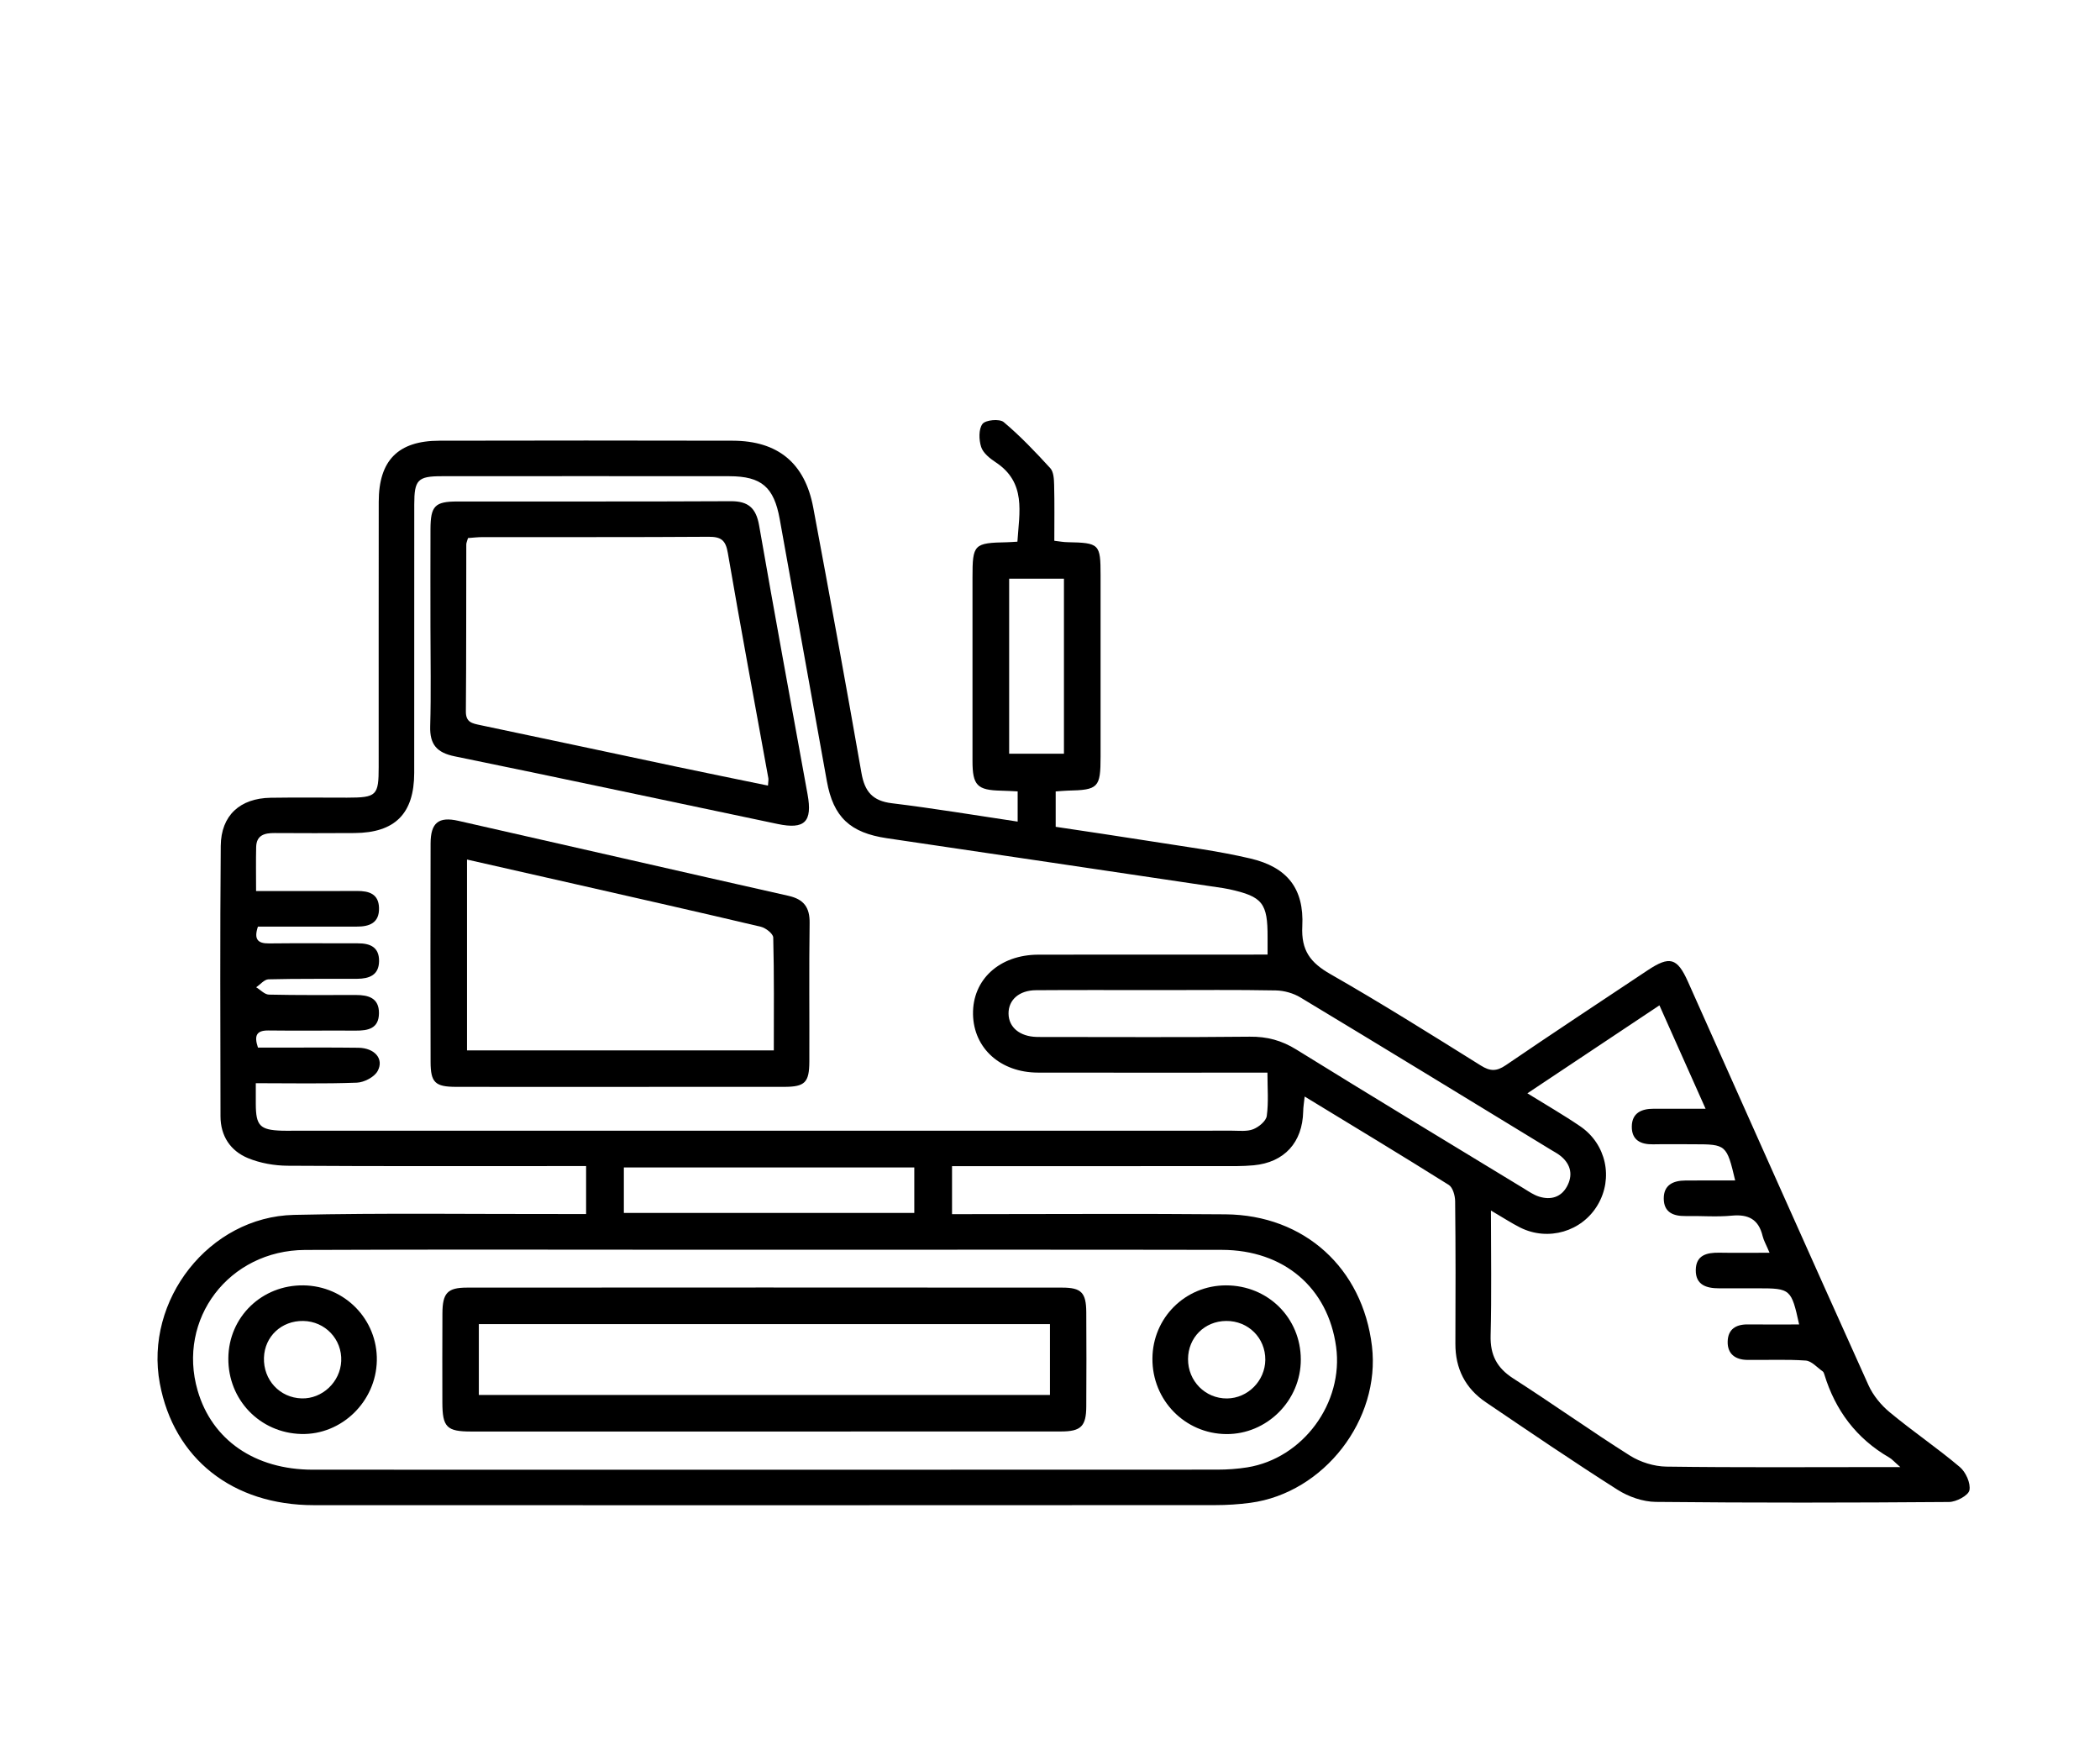 <svg width="120" height="100" viewBox="0 0 120 100" fill="none" xmlns="http://www.w3.org/2000/svg">
<rect width="120" height="100" fill="white"/>
<path d="M58.152 46.941C58.152 46.333 58.152 45.839 58.152 45.215C57.848 45.202 57.528 45.18 57.208 45.174C55.84 45.145 55.571 44.873 55.571 43.473C55.569 39.983 55.571 36.497 55.571 33.007C55.571 31.089 55.642 31.018 57.563 30.98C57.729 30.977 57.894 30.961 58.138 30.948C58.244 29.271 58.657 27.567 56.887 26.405C56.556 26.188 56.176 25.879 56.065 25.534C55.935 25.127 55.916 24.514 56.144 24.218C56.323 23.99 57.118 23.917 57.354 24.115C58.309 24.918 59.175 25.83 60.019 26.752C60.211 26.964 60.228 27.382 60.236 27.705C60.263 28.75 60.247 29.794 60.247 30.896C60.545 30.931 60.768 30.975 60.993 30.977C62.825 31.013 62.89 31.075 62.89 32.869C62.89 36.323 62.89 39.777 62.89 43.231C62.89 45.006 62.762 45.134 61.007 45.172C60.806 45.177 60.605 45.199 60.325 45.218C60.325 45.858 60.325 46.48 60.325 47.239C62.108 47.508 63.934 47.774 65.755 48.064C67.657 48.368 69.576 48.61 71.448 49.049C73.554 49.543 74.525 50.764 74.417 52.916C74.346 54.316 74.886 55.005 76.031 55.659C78.937 57.32 81.776 59.103 84.617 60.877C85.154 61.214 85.517 61.219 86.047 60.858C88.73 59.027 91.441 57.241 94.146 55.44C95.411 54.598 95.842 54.718 96.456 56.091C99.891 63.778 103.313 71.471 106.772 79.145C107.036 79.728 107.491 80.282 107.988 80.691C109.29 81.771 110.696 82.724 111.988 83.815C112.33 84.102 112.62 84.745 112.538 85.144C112.476 85.445 111.784 85.812 111.372 85.814C105.787 85.858 100.2 85.866 94.613 85.809C93.88 85.801 93.061 85.516 92.434 85.117C89.892 83.502 87.403 81.807 84.91 80.119C83.732 79.324 83.157 78.195 83.165 76.76C83.178 74.051 83.181 71.341 83.151 68.633C83.149 68.312 83.018 67.843 82.788 67.699C80.099 66.011 77.38 64.37 74.552 62.649C74.514 63.013 74.471 63.257 74.468 63.501C74.43 65.268 73.396 66.413 71.635 66.578C70.998 66.638 70.349 66.625 69.709 66.625C65.004 66.627 60.298 66.627 55.59 66.627C55.221 66.627 54.855 66.627 54.402 66.627C54.402 67.547 54.402 68.399 54.402 69.368C54.784 69.368 55.145 69.368 55.509 69.368C60.35 69.368 65.191 69.335 70.032 69.379C74.539 69.419 77.865 72.453 78.397 76.909C78.897 81.106 75.657 85.296 71.453 85.861C70.786 85.95 70.105 85.993 69.429 85.993C52.266 86.002 35.101 86.002 17.938 85.996C13.287 85.996 9.936 83.337 9.133 79.044C8.243 74.287 11.949 69.523 16.796 69.411C21.938 69.295 27.085 69.371 32.233 69.362C32.629 69.362 33.028 69.362 33.492 69.362C33.492 68.426 33.492 67.601 33.492 66.622C33.063 66.622 32.669 66.622 32.276 66.622C26.995 66.622 21.712 66.638 16.432 66.603C15.675 66.597 14.874 66.456 14.177 66.171C13.168 65.756 12.6 64.904 12.6 63.773C12.592 58.625 12.571 53.478 12.614 48.33C12.63 46.585 13.718 45.606 15.466 45.579C16.92 45.557 18.378 45.573 19.832 45.573C21.525 45.571 21.639 45.459 21.639 43.812C21.639 38.765 21.636 33.721 21.642 28.674C21.642 26.307 22.746 25.181 25.112 25.179C30.699 25.168 36.284 25.165 41.871 25.179C44.449 25.187 45.993 26.454 46.47 28.994C47.417 34.046 48.34 39.104 49.227 44.168C49.412 45.226 49.862 45.761 50.969 45.893C53.346 46.181 55.71 46.577 58.152 46.941ZM72.433 54.536C72.433 54.102 72.433 53.833 72.433 53.565C72.441 51.594 72.151 51.225 70.243 50.805C70.013 50.753 69.776 50.724 69.543 50.688C63.256 49.755 56.969 48.816 50.682 47.891C48.579 47.581 47.618 46.686 47.249 44.632C46.351 39.639 45.453 34.649 44.555 29.656C44.226 27.832 43.518 27.211 41.681 27.208C36.197 27.203 30.716 27.203 25.232 27.208C23.87 27.208 23.672 27.42 23.672 28.817C23.669 33.93 23.674 39.042 23.669 44.157C23.666 46.482 22.578 47.578 20.261 47.595C18.738 47.606 17.213 47.603 15.691 47.595C15.127 47.592 14.655 47.706 14.638 48.393C14.619 49.196 14.633 49.999 14.633 50.908C15.07 50.908 15.398 50.908 15.729 50.908C17.287 50.908 18.844 50.916 20.399 50.905C21.088 50.9 21.639 51.071 21.658 51.874C21.68 52.734 21.107 52.946 20.377 52.94C20.038 52.938 19.702 52.94 19.363 52.94C17.81 52.94 16.261 52.94 14.739 52.94C14.5 53.654 14.717 53.909 15.368 53.901C17.061 53.882 18.752 53.898 20.445 53.896C21.14 53.893 21.669 54.105 21.661 54.91C21.653 55.719 21.091 55.917 20.418 55.922C18.725 55.933 17.034 55.909 15.341 55.952C15.105 55.958 14.874 56.248 14.638 56.406C14.883 56.552 15.121 56.821 15.368 56.826C17.026 56.864 18.684 56.848 20.342 56.848C21.056 56.848 21.661 57.019 21.655 57.887C21.65 58.769 21.031 58.888 20.32 58.883C18.662 58.872 17.004 58.897 15.344 58.875C14.665 58.867 14.505 59.154 14.741 59.854C15.043 59.854 15.376 59.854 15.707 59.854C17.297 59.854 18.89 59.841 20.48 59.862C21.408 59.876 21.957 60.495 21.579 61.192C21.392 61.537 20.809 61.841 20.391 61.857C18.505 61.928 16.616 61.887 14.617 61.887C14.617 62.353 14.614 62.714 14.617 63.078C14.622 64.315 14.855 64.557 16.084 64.6C16.288 64.608 16.492 64.603 16.695 64.603C34.599 64.603 52.505 64.603 70.409 64.6C70.813 64.6 71.255 64.657 71.614 64.516C71.934 64.389 72.349 64.049 72.387 63.756C72.495 62.972 72.425 62.164 72.425 61.284C71.926 61.284 71.559 61.284 71.196 61.284C67.237 61.284 63.275 61.29 59.316 61.282C57.172 61.279 55.636 59.892 55.601 57.95C55.566 55.971 57.11 54.55 59.327 54.544C63.286 54.536 67.248 54.541 71.207 54.541C71.573 54.536 71.936 54.536 72.433 54.536ZM43.724 71.403C42.709 71.403 41.694 71.403 40.68 71.403C32.93 71.403 25.18 71.379 17.43 71.414C13.075 71.436 10.109 75.365 11.293 79.446C12.112 82.271 14.562 83.969 17.878 83.969C35.103 83.975 52.329 83.972 69.554 83.966C70.126 83.966 70.707 83.926 71.272 83.836C74.46 83.323 76.788 80.151 76.349 76.947C75.887 73.576 73.372 71.417 69.817 71.409C61.118 71.392 52.421 71.403 43.724 71.403ZM85.197 69.162C85.197 71.658 85.238 73.984 85.178 76.309C85.151 77.411 85.534 78.151 86.462 78.749C88.709 80.192 90.89 81.744 93.148 83.169C93.739 83.54 94.518 83.782 95.213 83.793C99.308 83.85 103.402 83.82 107.5 83.82C107.784 83.82 108.069 83.82 108.59 83.82C108.243 83.519 108.116 83.364 107.953 83.272C106.08 82.186 104.878 80.583 104.249 78.529C104.23 78.466 104.203 78.385 104.154 78.352C103.836 78.13 103.522 77.758 103.185 77.734C102.073 77.655 100.955 77.712 99.837 77.696C99.166 77.685 98.71 77.362 98.724 76.654C98.738 75.945 99.194 75.66 99.877 75.669C100.849 75.68 101.817 75.671 102.808 75.671C102.363 73.644 102.314 73.606 100.458 73.606C99.715 73.606 98.968 73.606 98.225 73.606C97.511 73.606 96.892 73.414 96.901 72.567C96.909 71.71 97.527 71.56 98.246 71.571C99.169 71.588 100.092 71.574 101.117 71.574C100.925 71.118 100.784 70.879 100.721 70.621C100.493 69.666 99.91 69.362 98.952 69.455C98.081 69.539 97.194 69.46 96.314 69.477C95.612 69.487 95.077 69.265 95.072 68.481C95.066 67.699 95.612 67.452 96.301 67.447C97.245 67.439 98.187 67.444 99.153 67.444C98.67 65.403 98.637 65.376 96.8 65.376C96.021 65.376 95.243 65.363 94.464 65.379C93.748 65.393 93.237 65.135 93.246 64.362C93.254 63.586 93.799 63.347 94.488 63.347C95.427 63.347 96.369 63.347 97.462 63.347C96.559 61.322 95.715 59.434 94.825 57.439C92.279 59.135 89.846 60.755 87.279 62.465C88.369 63.14 89.357 63.708 90.296 64.348C91.788 65.365 92.201 67.314 91.297 68.841C90.402 70.361 88.475 70.934 86.871 70.136C86.364 69.881 85.884 69.563 85.197 69.162ZM66.206 56.568C63.872 56.568 61.536 56.557 59.202 56.574C58.233 56.579 57.62 57.13 57.631 57.917C57.642 58.696 58.271 59.217 59.235 59.244C59.471 59.252 59.709 59.247 59.946 59.247C63.769 59.247 67.592 59.271 71.415 59.23C72.403 59.219 73.236 59.442 74.08 59.966C78.392 62.636 82.731 65.26 87.064 67.894C87.352 68.071 87.639 68.272 87.954 68.369C88.6 68.567 89.189 68.418 89.534 67.799C89.886 67.165 89.78 66.554 89.211 66.071C89.031 65.919 88.817 65.808 88.616 65.686C83.854 62.782 79.095 59.871 74.316 56.992C73.909 56.745 73.38 56.596 72.905 56.587C70.672 56.544 68.439 56.568 66.206 56.568ZM52.245 66.701C46.671 66.701 41.173 66.701 35.649 66.701C35.649 67.601 35.649 68.432 35.649 69.3C41.209 69.3 46.706 69.3 52.245 69.3C52.245 68.426 52.245 67.62 52.245 66.701ZM57.666 33.061C57.666 36.456 57.666 39.745 57.666 43.061C58.752 43.061 59.772 43.061 60.797 43.061C60.797 39.688 60.797 36.396 60.797 33.061C59.737 33.061 58.738 33.061 57.666 33.061Z" fill="black"/>
<path d="M24.597 35.807C24.597 33.946 24.591 32.084 24.599 30.223C24.605 28.91 24.849 28.654 26.125 28.652C31.334 28.646 36.547 28.663 41.757 28.636C42.761 28.63 43.203 29.029 43.377 30.014C44.272 35.142 45.217 40.263 46.147 45.386C46.432 46.954 45.987 47.402 44.435 47.077C38.284 45.788 32.14 44.471 25.983 43.212C24.963 43.004 24.553 42.537 24.583 41.495C24.637 39.601 24.597 37.704 24.597 35.807ZM26.743 30.741C26.694 30.915 26.645 31.01 26.645 31.108C26.637 34.288 26.648 37.465 26.621 40.645C26.616 41.27 26.977 41.329 27.438 41.427C31.172 42.209 34.903 43.009 38.634 43.799C40.368 44.165 42.107 44.518 43.884 44.884C43.898 44.651 43.922 44.553 43.906 44.463C43.13 40.176 42.327 35.891 41.591 31.596C41.467 30.863 41.209 30.665 40.492 30.668C36.2 30.698 31.904 30.681 27.611 30.687C27.316 30.684 27.02 30.722 26.743 30.741Z" fill="black"/>
<path d="M35.388 62.098C32.279 62.098 29.166 62.104 26.057 62.096C24.868 62.093 24.608 61.852 24.605 60.674C24.594 56.514 24.594 52.352 24.605 48.192C24.608 47.009 25.058 46.64 26.192 46.897C32.482 48.319 38.767 49.766 45.057 51.182C45.933 51.38 46.278 51.841 46.264 52.742C46.226 55.38 46.259 58.02 46.248 60.658C46.242 61.846 45.995 62.093 44.821 62.096C41.678 62.101 38.533 62.098 35.388 62.098ZM44.218 60.014C44.218 57.816 44.24 55.689 44.185 53.565C44.18 53.347 43.757 53.016 43.477 52.949C39.928 52.11 36.368 51.307 32.811 50.498C30.789 50.037 28.765 49.581 26.686 49.109C26.686 52.821 26.686 56.392 26.686 60.014C32.515 60.014 38.286 60.014 44.218 60.014Z" fill="black"/>
<path d="M43.77 81.788C38.153 81.788 32.536 81.79 26.919 81.788C25.525 81.788 25.281 81.538 25.278 80.124C25.275 78.431 25.272 76.738 25.281 75.047C25.286 73.878 25.563 73.566 26.689 73.566C38.026 73.558 49.36 73.558 60.697 73.566C61.796 73.566 62.065 73.859 62.073 74.969C62.084 76.762 62.084 78.556 62.073 80.352C62.068 81.489 61.772 81.785 60.624 81.785C55.007 81.79 49.39 81.788 43.77 81.788ZM27.362 79.698C38.284 79.698 49.124 79.698 59.997 79.698C59.997 78.325 59.997 77.02 59.997 75.652C49.105 75.652 38.259 75.652 27.362 75.652C27.362 77.006 27.362 78.312 27.362 79.698Z" fill="black"/>
<path d="M17.346 73.438C19.707 73.471 21.579 75.392 21.533 77.736C21.487 80.078 19.52 81.988 17.216 81.929C14.853 81.869 13.027 79.975 13.048 77.601C13.067 75.243 14.964 73.406 17.346 73.438ZM15.083 77.573C15.043 78.841 15.987 79.861 17.238 79.896C18.413 79.929 19.444 78.96 19.498 77.766C19.555 76.521 18.584 75.492 17.327 75.471C16.087 75.452 15.121 76.355 15.083 77.573Z" fill="black"/>
<path d="M65.853 77.62C65.866 75.289 67.728 73.438 70.059 73.438C72.452 73.438 74.327 75.294 74.332 77.671C74.338 80.019 72.392 81.959 70.064 81.934C67.706 81.91 65.837 79.994 65.853 77.62ZM70.064 75.471C68.835 75.481 67.893 76.42 67.888 77.647C67.88 78.903 68.876 79.91 70.116 79.899C71.302 79.888 72.289 78.895 72.303 77.698C72.316 76.442 71.329 75.46 70.064 75.471Z" fill="black"/>
</svg>
